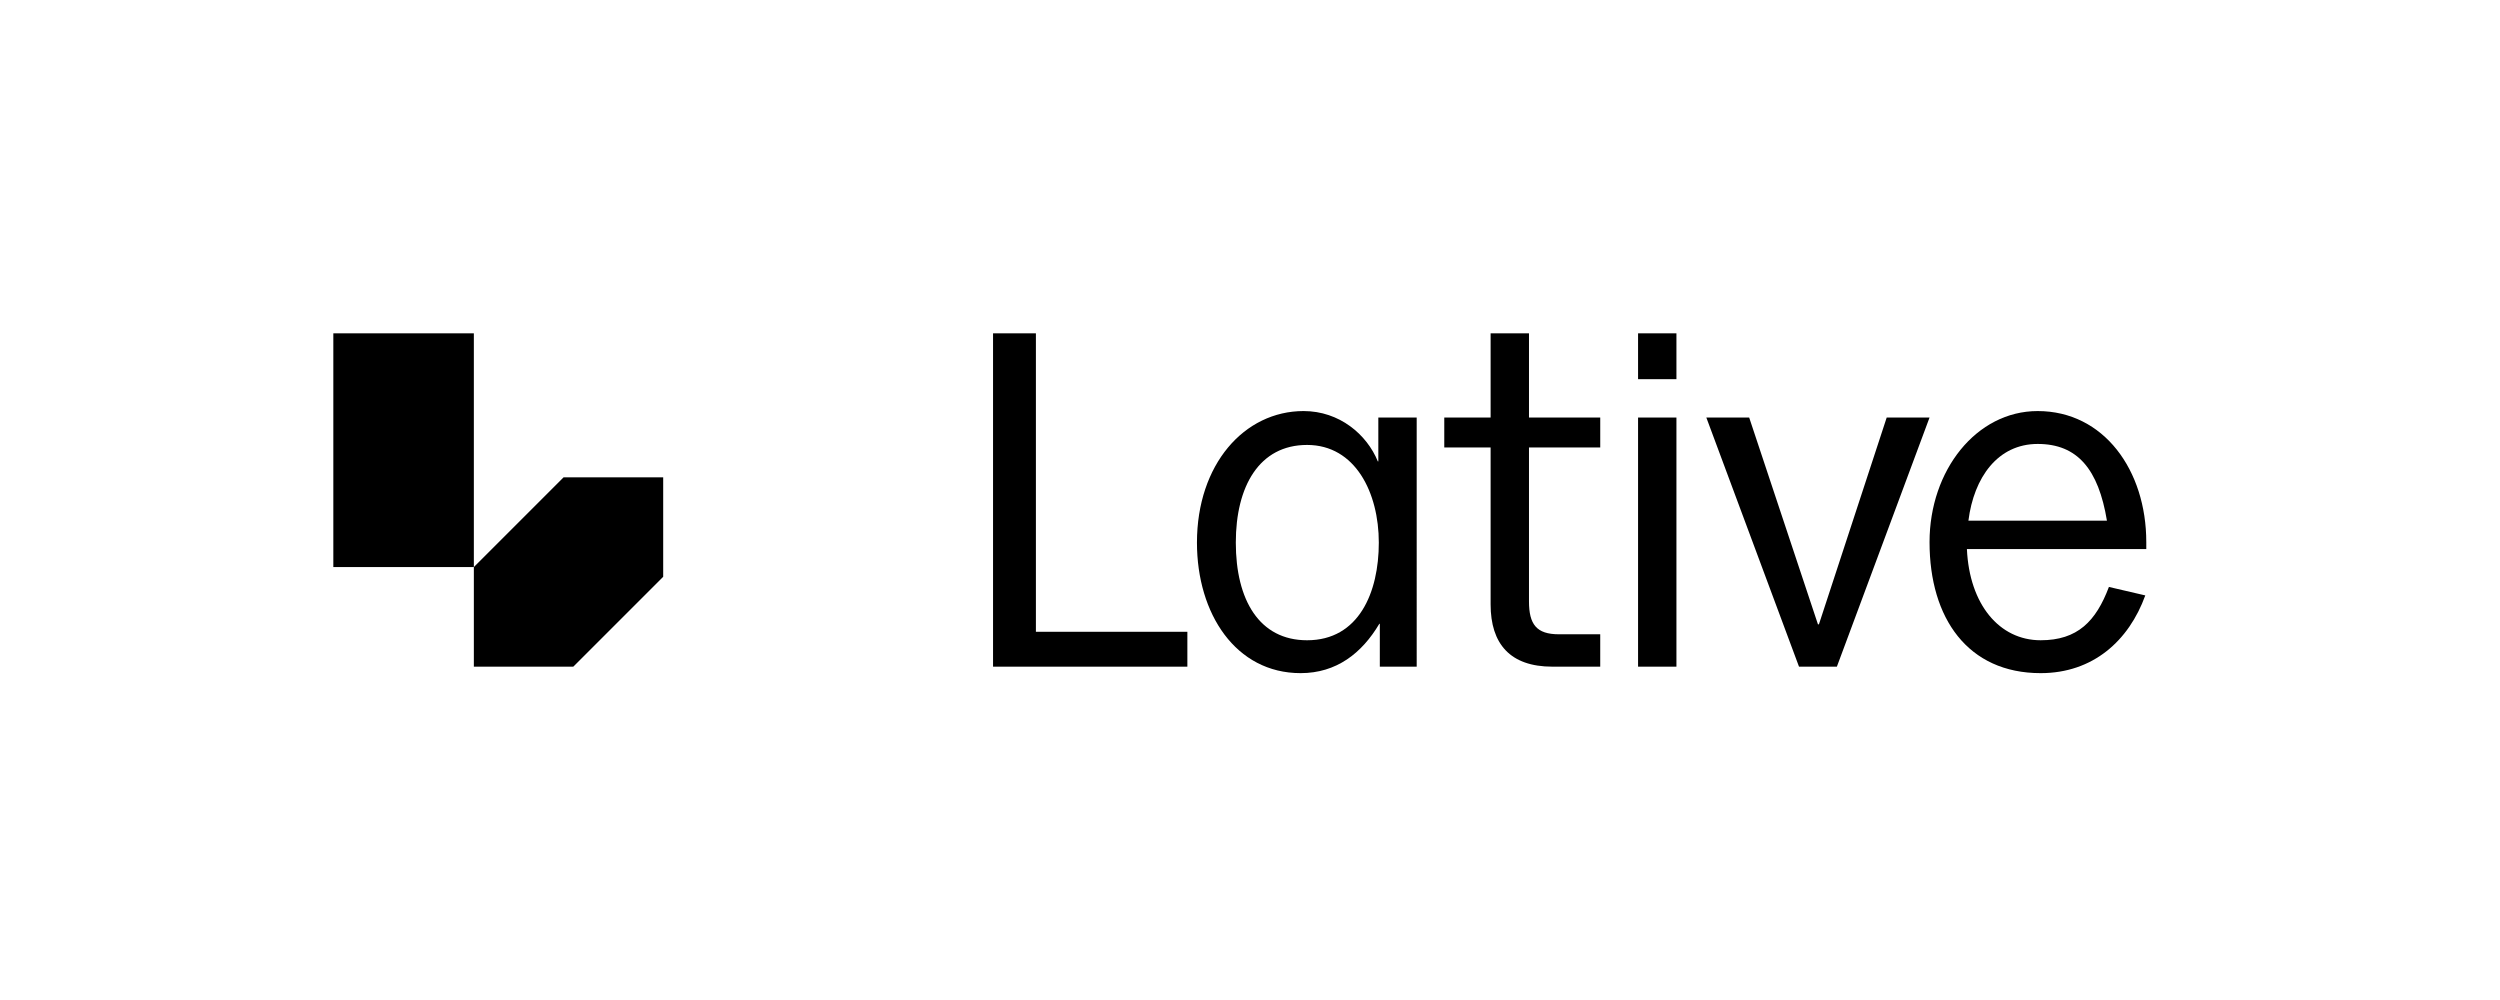 <?xml version="1.0" encoding="utf-8"?>
<!-- Generator: Adobe Illustrator 26.0.3, SVG Export Plug-In . SVG Version: 6.00 Build 0)  -->
<svg version="1.1" id="Layer_1" xmlns="http://www.w3.org/2000/svg" xmlns:xlink="http://www.w3.org/1999/xlink" x="0px" y="0px"
	 viewBox="0 0 375 150" style="enable-background:new 0 0 375 150;" xml:space="preserve">
<g>
	<polygon points="155.385,50 148.957,50 148.957,100 178.105,100 178.105,94.768 155.385,94.768 	
		"/>
	<path d="M206.748,69.208h-0.075c-1.644-4.036-5.755-7.549-11.136-7.549
		c-8.894,0-15.994,7.997-15.994,19.731c0,10.688,5.83,19.581,15.546,19.581
		c5.381,0,9.193-2.99,11.809-7.399h0.075V100h5.531V62.631h-5.755V69.208z
		 M196.06,96.039c-7.175,0-10.688-6.054-10.688-14.649
		c0-8.445,3.513-14.649,10.688-14.649c7.25,0,10.762,7.175,10.762,14.649
		C206.822,88.864,203.833,96.039,196.06,96.039z"/>
	<path d="M229.347,50h-5.755v12.631h-6.951v4.484h6.951v23.543
		c0,5.904,2.915,9.342,9.268,9.342h7.175v-4.858h-6.203
		c-3.363,0-4.484-1.495-4.484-4.933V67.115h10.688v-4.484h-10.688V50z"/>
	<rect x="245.71" y="62.631" width="5.755" height="37.369"/>
	<rect x="245.71" y="50" width="5.755" height="6.876"/>
	<polygon points="283.005,62.631 272.84,93.647 272.691,93.647 262.377,62.631 
		255.949,62.631 269.851,100 275.531,100 289.432,62.631 	"/>
	<path d="M321.943,81.315c0-10.762-6.353-19.656-16.293-19.656
		c-9.193,0-16.218,8.894-16.218,19.656c0,11.435,5.755,19.656,16.667,19.656
		c7.848,0,13.229-4.858,15.695-11.659l-5.456-1.271
		c-1.943,5.157-4.708,7.997-10.239,7.997c-6.203,0-10.688-5.381-11.061-13.677
		h26.906V81.315z M295.262,78.102c0.822-6.502,4.41-11.51,10.389-11.51
		s9.118,3.812,10.389,11.51H295.262z"/>
	<rect x="50" y="50" width="21.077" height="35.059"/>
	<polygon points="71.077,85.059 71.077,100 85.993,100 99.479,86.515 99.479,71.598 
		84.537,71.598 	"/>
</g>
</svg>

